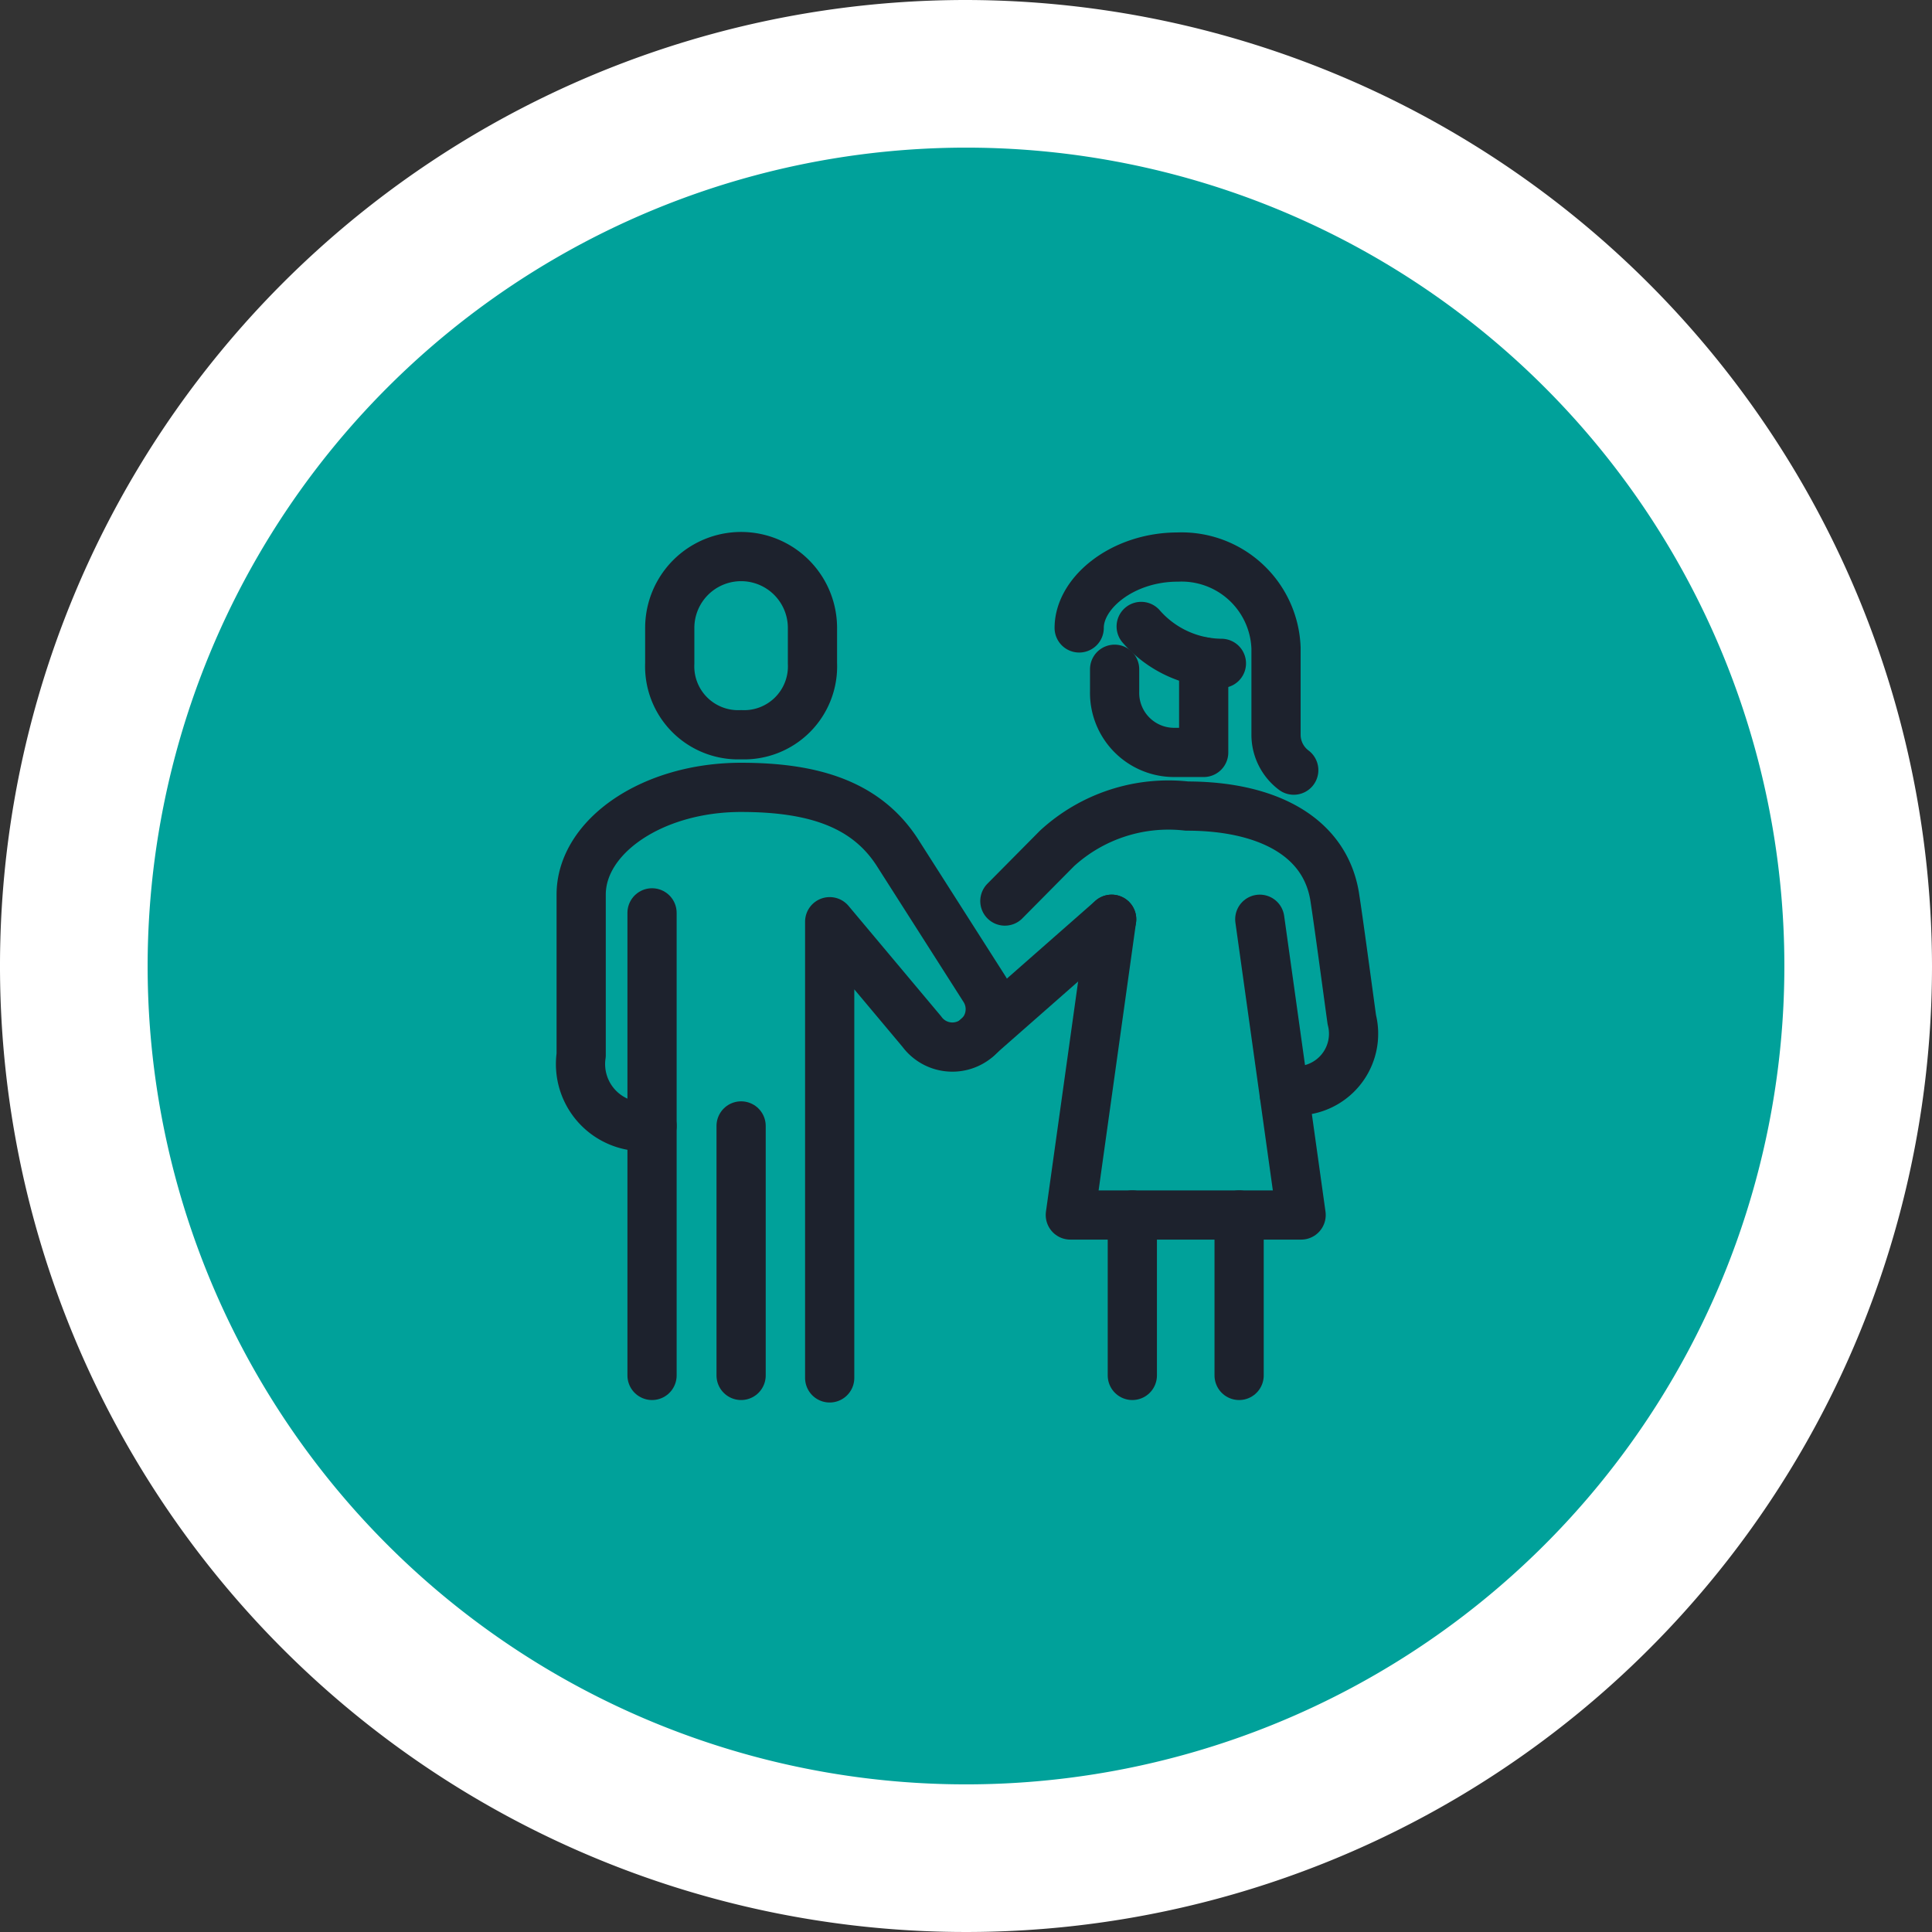 <svg xmlns="http://www.w3.org/2000/svg" viewBox="0 0 39.26 39.26"><rect x="0" y="0" width="39.26" height="39.26" fill="#333333" stroke="none"/><defs><style>.cls-1{isolation:isolate;}.cls-2{fill:#00a19a;}.cls-3{fill:#fff;}.cls-4{mix-blend-mode:multiply;}.cls-5{fill:none;stroke:#1d222d;stroke-linecap:round;stroke-linejoin:round;}</style></defs><g class="cls-1"><g id="Layer_2" data-name="Layer 2"><g id="Capa_1" data-name="Capa 1"><path class="cls-2" d="M19.63,37.76A18.13,18.13,0,1,1,37.76,19.63,18.15,18.15,0,0,1,19.63,37.76Z"/><path class="cls-3" d="M19.63,3A16.63,16.63,0,1,1,3,19.63,16.64,16.64,0,0,1,19.63,3m0-3A19.63,19.63,0,1,0,39.26,19.63,19.66,19.66,0,0,0,19.63,0Z"/><g class="cls-4"><path class="cls-5" d="M15.06,14.93a1.39,1.39,0,0,0,1.45-1.45v-.72a1.45,1.45,0,0,0-2.9,0v.72A1.39,1.39,0,0,0,15.06,14.93Z"/><line class="cls-5" x1="15.06" y1="22.88" x2="15.06" y2="27.95"/><path class="cls-5" d="M13.25,22.88a1.27,1.27,0,0,1-1.44-1.44V18.18C11.81,17,13.25,16,15.06,16c1.45,0,2.54.33,3.18,1.33L20,20.09a.77.77,0,0,1-1.27.87l-1.87-2.23V28"/><line class="cls-5" x1="13.25" y1="18.55" x2="13.25" y2="27.95"/><line class="cls-5" x1="23.01" y1="24.69" x2="23.01" y2="27.95"/><line class="cls-5" x1="25.18" y1="24.69" x2="25.18" y2="27.95"/><path class="cls-5" d="M22.65,13.6v.45a1.21,1.21,0,0,0,1.21,1.24h.6V13.45"/><path class="cls-5" d="M24.82,13.48a2.19,2.19,0,0,1-1.63-.75"/><path class="cls-5" d="M21.93,12.76c0-.72.89-1.44,2-1.44a1.92,1.92,0,0,1,2,1.85v1.76a.9.9,0,0,0,.36.72"/><polyline class="cls-5" points="25.6 18.68 26.44 24.69 24.09 24.69 21.75 24.69 22.59 18.68"/><path class="cls-5" d="M26.1,22.24l.37-.08a1.16,1.16,0,0,0,1-1.44c-.11-.8-.27-2-.35-2.51-.21-1.25-1.43-1.83-3-1.83a3.35,3.35,0,0,0-2.64.86l-1.06,1.07"/><line class="cls-5" x1="22.59" y1="18.68" x2="19.86" y2="21.08"/></g></g></g></g></svg>